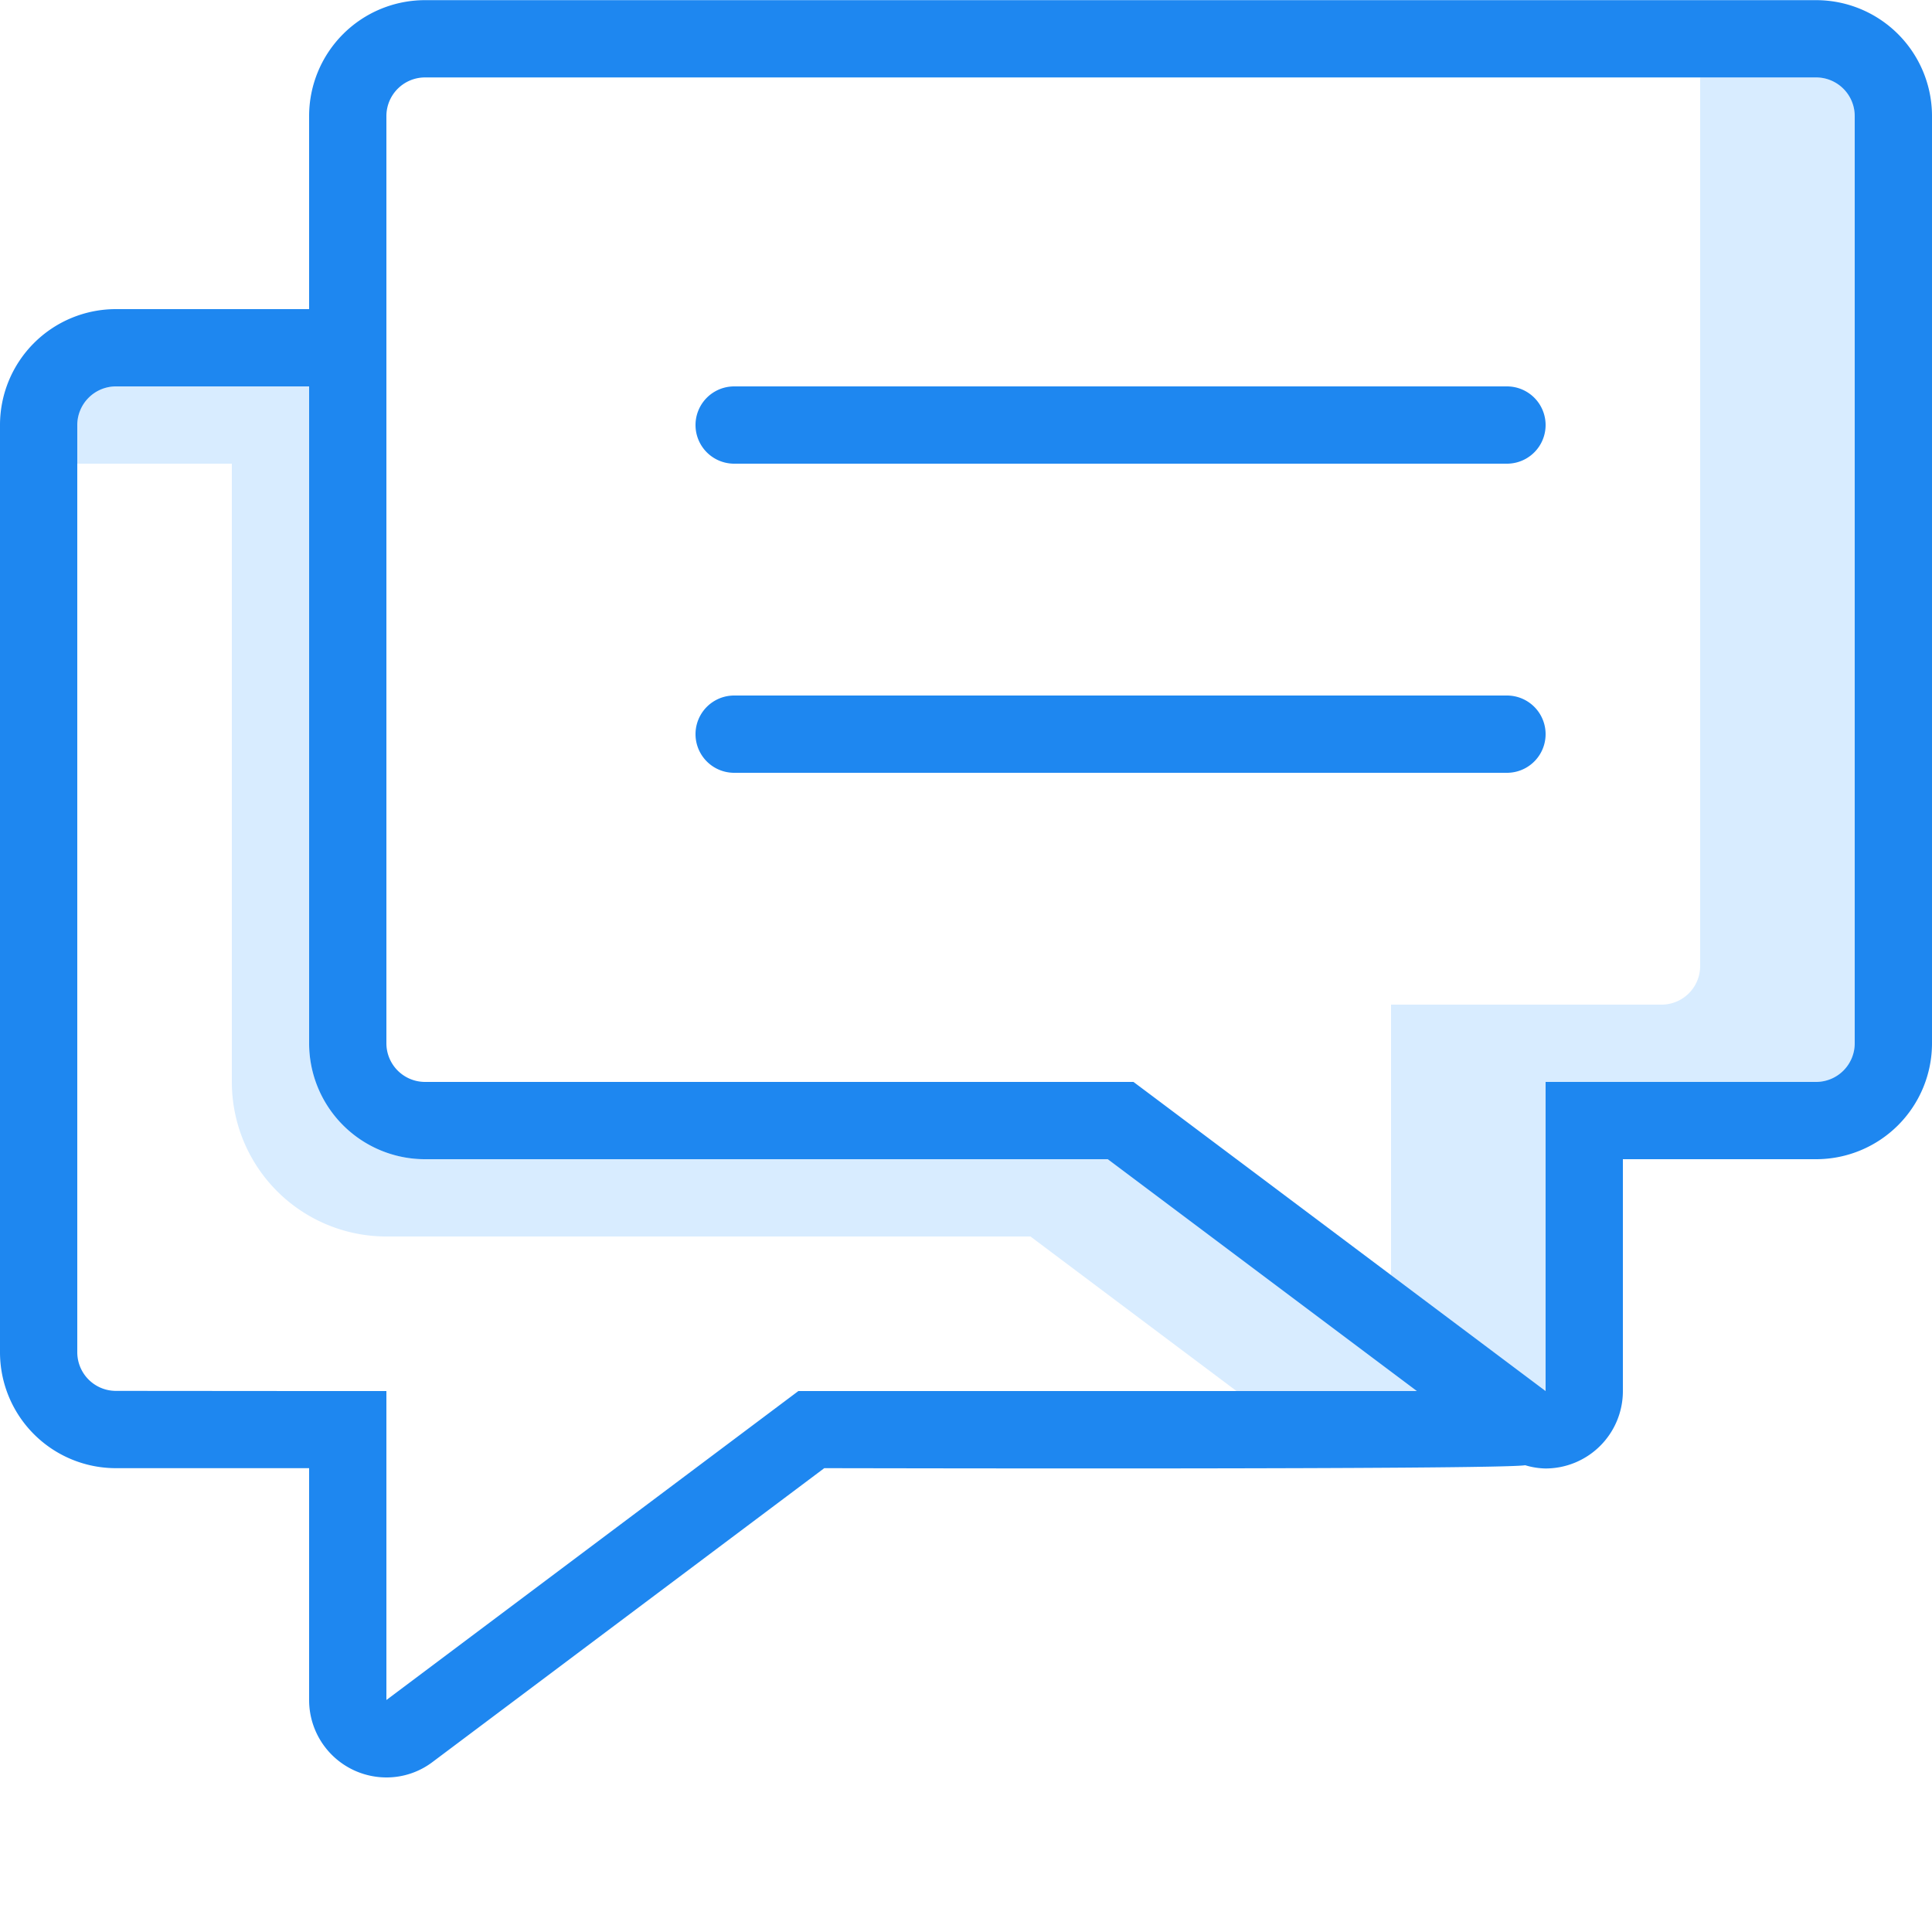 <svg xmlns="http://www.w3.org/2000/svg" viewBox="0 0 25 25"><defs><style>.cls-1{fill:#d8ecff;}.cls-2{fill:#1e87f0;}</style></defs><title>chat-thread</title><g id="budicon-chat-thread"><path class="cls-1" d="M3,6v8a2,2,0,0,0,2,2h8.334L16,18h2.333l-4-3H5.5A1.5,1.5,0,0,1,4,13.5V5H1.5a.501.501,0,0,0-.5.5V6Z"/><path class="cls-1" d="M23.5,1.002H22V12.5a.5.5,0,0,1-.5.5H18v3.5L20,18h0V14h3.5a.5.5,0,0,0,.5-.5V1.502A.5.5,0,0,0,23.5,1.002Z"/><path class="cls-2" d="M19.5,5H9.5a.5.5,0,0,0,0,1h10a.5.5,0,0,0,0-1Z"/><path class="cls-2" d="M19.5,9H9.5a.5.5,0,0,0,0,1h10a.5.5,0,0,0,0-1Z"/><path class="cls-2" d="M23.5.002H5.5A1.5,1.5,0,0,0,4,1.502V4H1.5A1.5,1.5,0,0,0,0,5.5V17.498a1.5,1.5,0,0,0,1.5,1.5H4v3A1.001,1.001,0,0,0,5.004,23,.985.985,0,0,0,5.6,22.798l5.066-3.8c.364,0,8.711.021,9.07-.038a.975.975,0,0,0,.259.042A1.001,1.001,0,0,0,21,18V15h2.5A1.5,1.5,0,0,0,25,13.5V1.502A1.5,1.5,0,0,0,23.5.002ZM10.331,18l-.264.198L5,21.998V18H4l-2.5-.002a.5.5,0,0,1-.5-.5V5.5A.501.501,0,0,1,1.5,5H4v8.5A1.5,1.5,0,0,0,5.5,15h8.834l4,3ZM24,13.5a.5.5,0,0,1-.5.5H20v4h0l-5.066-3.8L14.667,14H5.5a.5.5,0,0,1-.5-.5V1.502a.5.5,0,0,1,.5-.5h18a.5.5,0,0,1,.5.5Z"/></g></svg>
